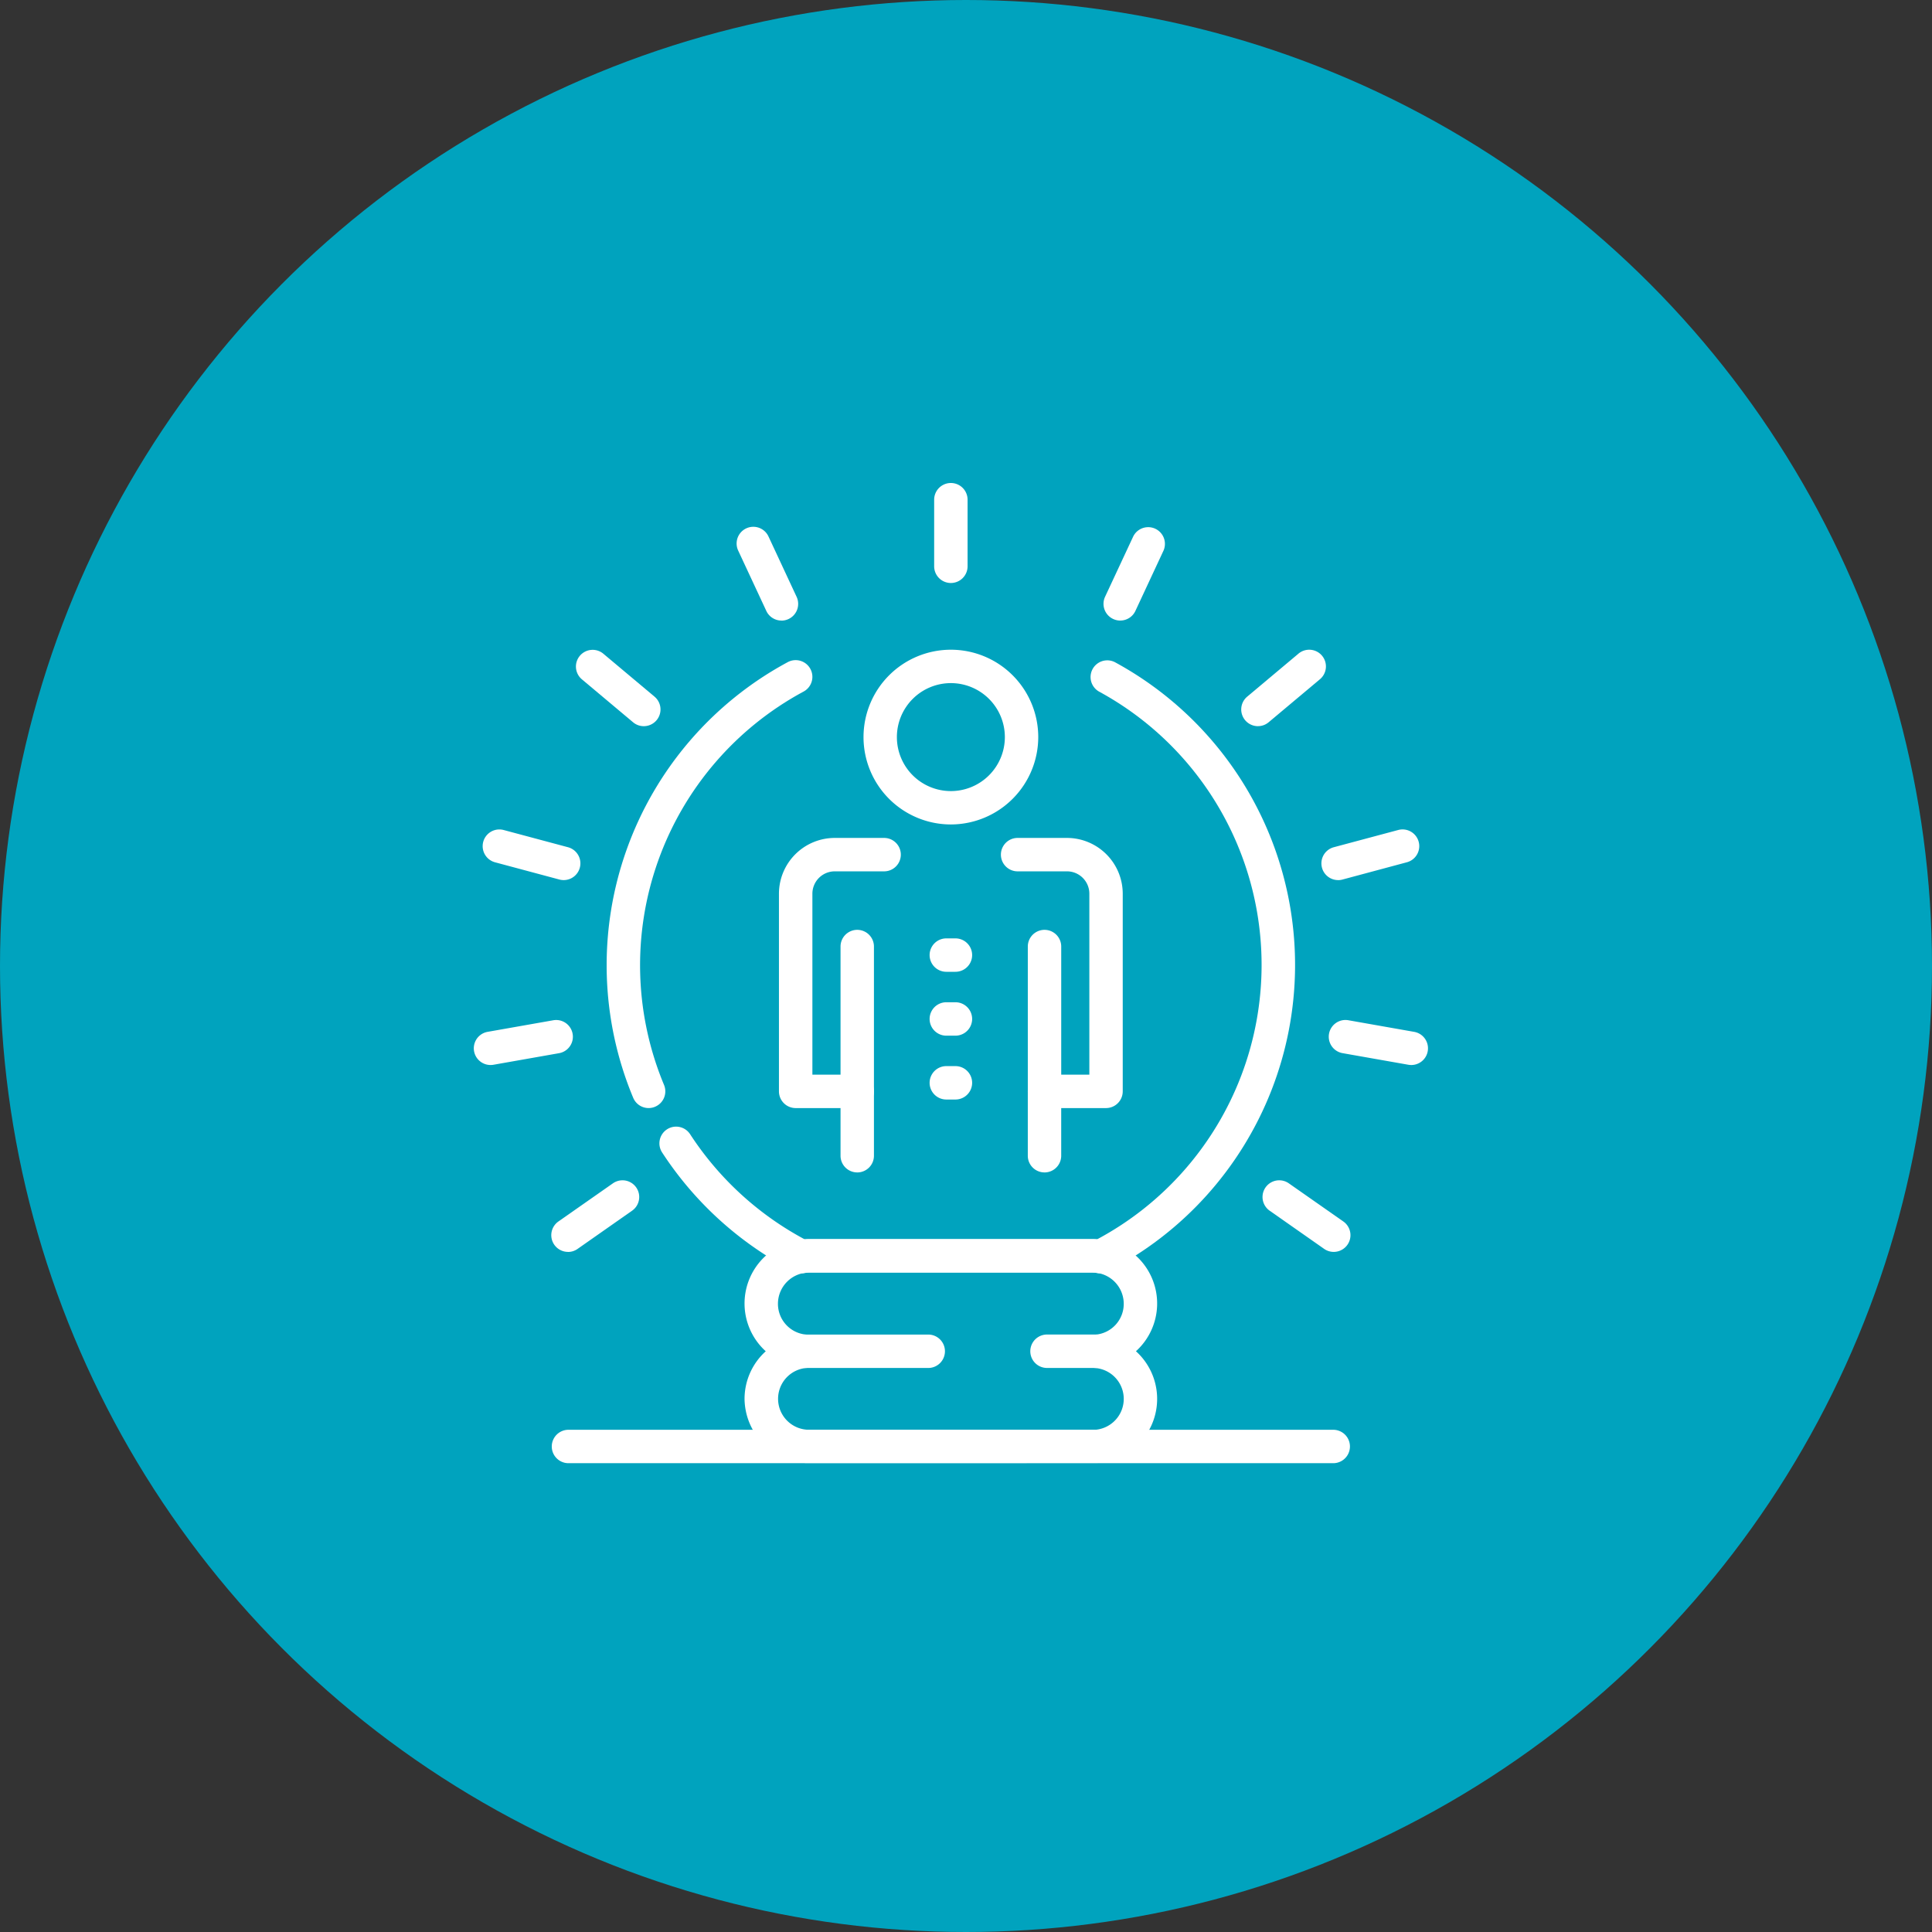 <svg xmlns="http://www.w3.org/2000/svg" xmlns:xlink="http://www.w3.org/1999/xlink" width="136" height="136" viewBox="0 0 136 136">
  <rect x="0" y="0" width="136" height="136" fill="#333333" stroke="none"/>
  <defs>
    <clipPath id="clip-path">
      <rect id="Rectángulo_57640" data-name="Rectángulo 57640" width="67.16" height="69" fill="#fff"/>
    </clipPath>
  </defs>
  <g id="Grupo_183084" data-name="Grupo 183084" transform="translate(-283 -2783)">
    <circle id="Elipse_5544" data-name="Elipse 5544" cx="68" cy="68" r="68" transform="translate(283 2783)" fill="#00a3be"/>
    <g id="Grupo_183062" data-name="Grupo 183062" transform="translate(316.355 2817)">
      <g id="Grupo_183061" data-name="Grupo 183061" transform="translate(0 0)" clip-path="url(#clip-path)">
        <path id="Trazado_213773" data-name="Trazado 213773" d="M19.211,51.943a1.182,1.182,0,0,1-.537-.129,24.375,24.375,0,0,1-9.286-8.378,1.176,1.176,0,1,1,1.973-1.282,22.009,22.009,0,0,0,8.067,7.4c.1-.01.207-.016.314-.016H39.688c.107,0,.212.006.315.016a21.9,21.9,0,0,0,.139-38.562,1.176,1.176,0,0,1,1.123-2.066,24.248,24.248,0,0,1-.51,42.89,1.169,1.169,0,0,1-.72.115,2.175,2.175,0,0,0-.348-.04H19.742a2.175,2.175,0,0,0-.348.04,1.138,1.138,0,0,1-.183.014" transform="translate(3.865 3.689)" fill="#fff"/>
        <path id="Trazado_213774" data-name="Trazado 213774" d="M9.537,40.311a1.174,1.174,0,0,1-1.085-.723A24.229,24.229,0,0,1,19.331,8.921a1.176,1.176,0,1,1,1.116,2.071,21.88,21.88,0,0,0-9.825,27.689,1.175,1.175,0,0,1-.632,1.538,1.159,1.159,0,0,1-.453.092" transform="translate(2.766 3.689)" fill="#fff"/>
        <path id="Trazado_213775" data-name="Trazado 213775" d="M25.428,44.559H16.783a1.176,1.176,0,0,1,0-2.352h8.645a1.176,1.176,0,1,1,0,2.352" transform="translate(6.559 17.737)" fill="#fff"/>
        <path id="Trazado_213776" data-name="Trazado 213776" d="M30.737,53.237H17.7a4.58,4.58,0,0,1-4.283-4.521,4.522,4.522,0,0,1,1.493-3.345,4.532,4.532,0,0,1,3.056-7.894H37.913a4.531,4.531,0,0,1,3.056,7.892,4.52,4.52,0,0,1-2.7,7.864ZM17.968,39.83a2.2,2.2,0,0,0-2.2,2.2A2.172,2.172,0,0,0,17.795,44.2a1.176,1.176,0,0,1,0,2.345,2.179,2.179,0,0,0,0,4.346l20.385,0a2.181,2.181,0,0,0-.094-4.342,1.176,1.176,0,0,1,0-2.345,2.173,2.173,0,0,0,2.024-2.173,2.2,2.2,0,0,0-2.2-2.2Z" transform="translate(5.639 15.749)" fill="#fff"/>
        <path id="Trazado_213777" data-name="Trazado 213777" d="M23.992,7.039a1.176,1.176,0,0,1-1.176-1.176V1.176a1.176,1.176,0,0,1,2.352,0V5.863a1.176,1.176,0,0,1-1.176,1.176" transform="translate(9.588 0)" fill="#fff"/>
        <path id="Trazado_213778" data-name="Trazado 213778" d="M32.388,8.771a1.165,1.165,0,0,1-.5-.111,1.177,1.177,0,0,1-.57-1.564L33.3,2.85a1.177,1.177,0,0,1,2.133.994L33.454,8.09a1.174,1.174,0,0,1-1.067.68" transform="translate(13.117 0.912)" fill="#fff"/>
        <path id="Trazado_213779" data-name="Trazado 213779" d="M39.212,13.64a1.177,1.177,0,0,1-.757-2.078l3.59-3.011a1.176,1.176,0,1,1,1.513,1.8l-3.59,3.011a1.165,1.165,0,0,1-.756.276" transform="translate(15.984 3.478)" fill="#fff"/>
        <path id="Trazado_213780" data-name="Trazado 213780" d="M43.183,20.737a1.177,1.177,0,0,1-.3-2.314l4.528-1.211a1.176,1.176,0,1,1,.608,2.272L43.488,20.7a1.194,1.194,0,0,1-.305.04" transform="translate(17.653 7.216)" fill="#fff"/>
        <path id="Trazado_213781" data-name="Trazado 213781" d="M48.175,29.784a1.133,1.133,0,0,1-.206-.018l-4.614-.814a1.176,1.176,0,1,1,.409-2.316l4.614.814a1.176,1.176,0,0,1-.2,2.335" transform="translate(17.811 11.185)" fill="#fff"/>
        <path id="Trazado_213782" data-name="Trazado 213782" d="M44.1,39.6a1.17,1.17,0,0,1-.673-.213L39.592,36.7a1.176,1.176,0,0,1,1.349-1.927l3.839,2.687A1.177,1.177,0,0,1,44.1,39.6" transform="translate(16.428 14.525)" fill="#fff"/>
        <path id="Trazado_213783" data-name="Trazado 213783" d="M16.182,8.771a1.174,1.174,0,0,1-1.067-.68L13.135,3.844a1.176,1.176,0,0,1,2.132-.994L17.248,7.1a1.177,1.177,0,0,1-.57,1.564,1.165,1.165,0,0,1-.5.111" transform="translate(5.473 0.912)" fill="#fff"/>
        <path id="Trazado_213784" data-name="Trazado 213784" d="M9.834,13.64a1.165,1.165,0,0,1-.756-.276L5.49,10.354A1.176,1.176,0,1,1,7,8.551l3.59,3.011a1.177,1.177,0,0,1-.757,2.078" transform="translate(2.13 3.478)" fill="#fff"/>
        <path id="Trazado_213785" data-name="Trazado 213785" d="M6.141,20.737a1.194,1.194,0,0,1-.305-.04L1.309,19.484a1.176,1.176,0,1,1,.609-2.272l4.526,1.211a1.177,1.177,0,0,1-.3,2.314" transform="translate(0.184 7.216)" fill="#fff"/>
        <path id="Trazado_213786" data-name="Trazado 213786" d="M1.175,29.784a1.176,1.176,0,0,1-.2-2.335l4.616-.814A1.176,1.176,0,0,1,6,28.952l-4.614.814a1.133,1.133,0,0,1-.206.018" transform="translate(0 11.185)" fill="#fff"/>
        <path id="Trazado_213787" data-name="Trazado 213787" d="M5.015,39.6a1.177,1.177,0,0,1-.676-2.14l3.839-2.687A1.176,1.176,0,1,1,9.527,36.7L5.688,39.391a1.17,1.17,0,0,1-.673.213" transform="translate(1.613 14.525)" fill="#fff"/>
        <path id="Trazado_213788" data-name="Trazado 213788" d="M58.873,49.279H5.039a1.176,1.176,0,0,1,0-2.352H58.873a1.176,1.176,0,0,1,0,2.352" transform="translate(1.623 19.72)" fill="#fff"/>
        <path id="Trazado_213789" data-name="Trazado 213789" d="M19.351,34.693a1.176,1.176,0,0,1-1.176-1.176V23.324a1.176,1.176,0,1,1,2.352,0V33.517a1.176,1.176,0,0,1-1.176,1.176" transform="translate(7.638 9.307)" fill="#fff"/>
        <path id="Trazado_213790" data-name="Trazado 213790" d="M28.633,34.693a1.176,1.176,0,0,1-1.176-1.176V23.324a1.176,1.176,0,1,1,2.352,0V33.517a1.176,1.176,0,0,1-1.176,1.176" transform="translate(11.539 9.307)" fill="#fff"/>
        <path id="Trazado_213791" data-name="Trazado 213791" d="M25.464,20.564a6.15,6.15,0,1,1,6.151-6.151,6.158,6.158,0,0,1-6.151,6.151m0-9.949a3.8,3.8,0,1,0,3.8,3.8,3.8,3.8,0,0,0-3.8-3.8" transform="translate(8.116 3.472)" fill="#fff"/>
        <path id="Trazado_213792" data-name="Trazado 213792" d="M29.193,41.138a1.176,1.176,0,0,1-1.176-1.176V35.432a1.175,1.175,0,0,1,1.176-1.176H32.35V21.518a1.575,1.575,0,0,0-1.572-1.574H27.3a1.176,1.176,0,1,1,0-2.352h3.477A3.93,3.93,0,0,1,34.7,21.518V35.432a1.177,1.177,0,0,1-1.177,1.176H30.369v3.355a1.176,1.176,0,0,1-1.176,1.176" transform="translate(10.978 7.393)" fill="#fff"/>
        <path id="Trazado_213793" data-name="Trazado 213793" d="M20.634,41.138a1.176,1.176,0,0,1-1.176-1.176V36.608H16.3a1.177,1.177,0,0,1-1.177-1.176V21.518a3.93,3.93,0,0,1,3.926-3.926h3.477a1.176,1.176,0,1,1,0,2.352H19.049a1.575,1.575,0,0,0-1.572,1.574V34.256h3.157a1.175,1.175,0,0,1,1.176,1.176v4.531a1.176,1.176,0,0,1-1.176,1.176" transform="translate(6.355 7.393)" fill="#fff"/>
        <path id="Trazado_213794" data-name="Trazado 213794" d="M24.407,24.923h-.641a1.176,1.176,0,1,1,0-2.352h.641a1.176,1.176,0,0,1,0,2.352" transform="translate(9.494 9.485)" fill="#fff"/>
        <path id="Trazado_213795" data-name="Trazado 213795" d="M24.407,28.089h-.641a1.176,1.176,0,1,1,0-2.352h.641a1.176,1.176,0,0,1,0,2.352" transform="translate(9.494 10.815)" fill="#fff"/>
        <path id="Trazado_213796" data-name="Trazado 213796" d="M24.407,31.254h-.641a1.176,1.176,0,1,1,0-2.352h.641a1.176,1.176,0,0,1,0,2.352" transform="translate(9.494 12.145)" fill="#fff"/>
        <path id="Trazado_213797" data-name="Trazado 213797" d="M32.238,44.559H28.733a1.177,1.177,0,0,1,0-2.353h3.505a1.177,1.177,0,0,1,0,2.353" transform="translate(11.581 17.736)" fill="#fff"/>
      </g>
    </g>
  </g>
</svg>
